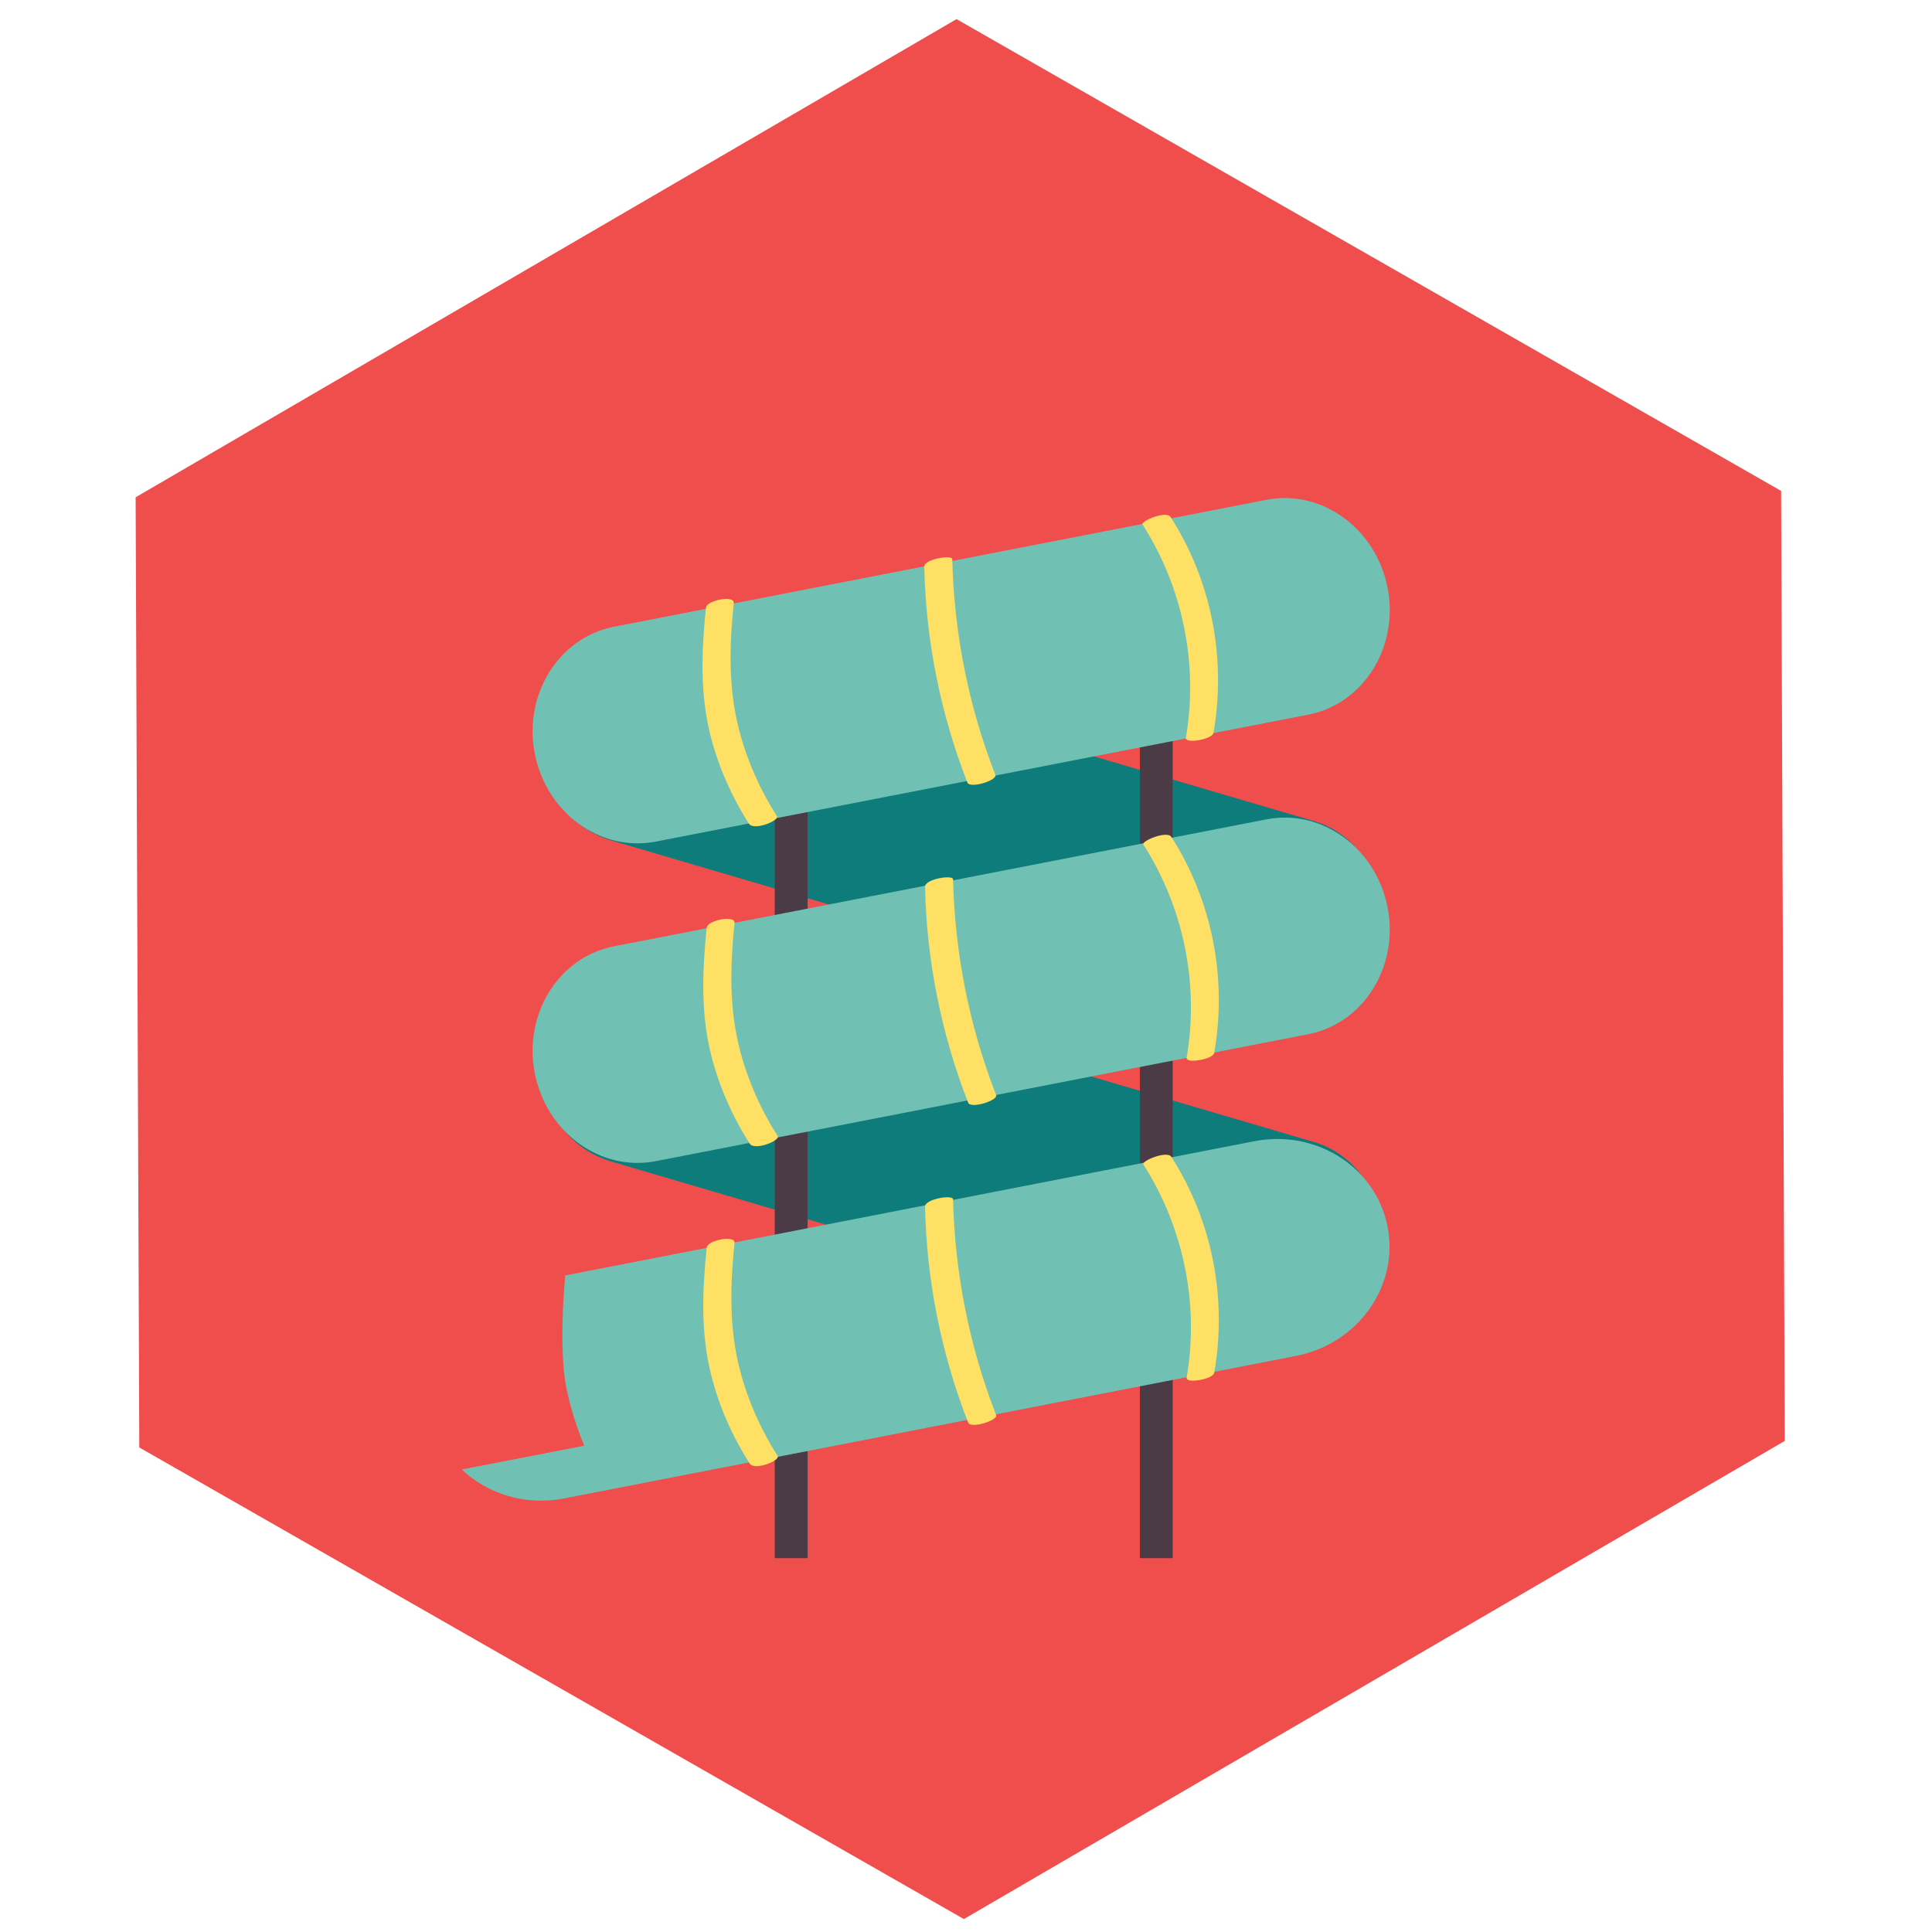 <?xml version="1.0" encoding="utf-8"?>
<svg version="1.1" id="Layer_1" xmlns="http://www.w3.org/2000/svg" xmlns:xlink="http://www.w3.org/1999/xlink" x="0px" y="0px"
	 width="52px" height="52px" viewBox="0 0 1000 1000" style="enable-background:new 0 0 1000 1000;" xml:space="preserve">

<style type="text/css">
	.st0{fill:#F04D4D;}
	.st1{fill:#0E7C7B;}
	.st2{fill:#4B3B47;}
	.st3{fill:#70C1B3;}
	.st4{fill:#FEE065;}
</style>
<g id="bg">
	<polygon class="st0" points="921.9,254.1 923.8,745.8 498.9,993.3 72.1,749.2 70.2,257.4 495.1,9.9 	"/>
</g>
<g id="_x31_-2">
	<path class="st1" d="M348.3,326.4l164.2,48.3l1.7,1.5l164.2,48.3c28,7.2,43.5,38.2,34.7,68.2c-8.8,30-38.7,47.6-66.7,39.4
		l-164.2-48.3l-1.7-0.5L316.4,435c-28-8.2-43.5-39.2-34.7-69.2C290.5,335.8,320.3,318.1,348.3,326.4z"/>
</g>
<g id="_x33_-4">
	<path class="st1" d="M348.3,492.5l164.2,48.3l1.7,1.5l164.2,48.3c28,7.2,43.5,38.2,34.7,68.2s-38.7,47.6-66.7,39.4L482.3,650
		l-1.7-0.5l-164.2-48.3c-28-8.2-43.5-39.2-34.7-69.2C290.5,502,320.3,484.3,348.3,492.5z"/>
</g>
<g id="l">
	<rect x="401" y="417.5" class="st2" width="17" height="389"/>
</g>
<g id="r">
	<rect x="590" y="339" class="st2" width="17" height="467.5"/>
</g>
<g id="_x33_">
	<path class="st3" d="M292.5,660.6c-2.3,26.1-1.6,46.6,0.6,57.6c0.9,4.5,2.1,8.9,2.1,8.9c2.3,8.7,5,15.9,7.2,21.2L239,760.6
		l-0.1-0.1c13.3,12.7,32.9,19,53,15.1l188.5-36.7l2-0.4l188.5-36.7c32.1-6.3,53.3-36.2,47.3-66.9s-36.9-50.5-69-44.2l-188.5,36.7
		l-2,0.4l-166.3,32.4"/>
</g>
<g id="_x33__1_">
	<g>
		<g>
			<g>
				<path class="st4" d="M478.8,624.6c0.8,38.2,8.4,76.1,22.3,111.7c1.3,3.4,15.6-1.1,14.5-3.9c-13.9-35.6-21.4-73.5-22.3-111.7
					C493.2,618.3,478.7,620.5,478.8,624.6L478.8,624.6z"/>
			</g>
		</g>
		<g>
			<g>
				<path class="st4" d="M365.8,645.7c-2.3,22.3-3.2,44.5,2.4,66.4c4.1,16.1,10.9,31.4,19.8,45.4c2.5,3.9,16-1.5,14.5-3.9
					c-8.6-13.5-15.2-28.2-19.3-43.7c-5.9-21.9-5.3-44.2-3-66.6C380.6,639.1,366.2,641.9,365.8,645.7L365.8,645.7z"/>
			</g>
		</g>
		<g>
			<g>
				<path class="st4" d="M591.8,602.7c20.8,32.6,29,72.3,22.4,110.4c-0.6,3.2,13.7,0.9,14.3-2.6c6.7-38.6-1-78.6-22.2-111.7
					C604.1,595.3,590.7,600.9,591.8,602.7L591.8,602.7z"/>
			</g>
		</g>
	</g>
</g>
<g id="_x32_">
	<path class="st3" d="M655.5,424.1l-168,32.7l-1.7,0.3l-168,32.7c-28.6,5.6-47,35-41,65.7c6,30.7,34,51.1,62.7,45.5l168-32.7
		l1.7-0.3l168-32.7c28.6-5.6,47-35,41-65.7S684.1,418.5,655.5,424.1z"/>
</g>
<g id="_x32__1_">
	<g>
		<g>
			<g>
				<path class="st4" d="M478.8,459c0.8,38.2,8.4,76.1,22.3,111.7c1.3,3.4,15.6-1.1,14.5-3.9c-13.9-35.6-21.4-73.5-22.3-111.7
					C493.2,452.7,478.7,454.9,478.8,459L478.8,459z"/>
			</g>
		</g>
		<g>
			<g>
				<path class="st4" d="M365.8,480.1c-2.3,22.3-3.2,44.5,2.4,66.4c4.1,16.1,10.9,31.4,19.8,45.4c2.5,3.9,16-1.5,14.5-3.9
					c-8.6-13.5-15.2-28.2-19.3-43.7c-5.9-21.9-5.3-44.2-3-66.6C380.6,473.5,366.2,476.3,365.8,480.1L365.8,480.1z"/>
			</g>
		</g>
		<g>
			<g>
				<path class="st4" d="M591.8,437.1c20.8,32.6,29,72.3,22.4,110.4c-0.6,3.2,13.7,0.9,14.3-2.6c6.7-38.6-1-78.6-22.2-111.7
					C604.1,429.7,590.7,435.3,591.8,437.1L591.8,437.1z"/>
			</g>
		</g>
	</g>
</g>
<g id="_x31_">
	<path class="st3" d="M655.5,258.7l-168,32.7l-1.7,0.3l-168,32.7c-28.6,5.6-47,35-41,65.7s34,51.1,62.7,45.5l168-32.7l1.7-0.3
		l168-32.7c28.6-5.6,47-35,41-65.7S684.1,253.1,655.5,258.7z"/>
</g>
<g id="_x31__1_">
	<g>
		<g>
			<g>
				<path class="st4" d="M478.4,293.3c0.8,38.2,8.4,76.1,22.3,111.7c1.3,3.4,15.6-1.1,14.5-3.9c-13.9-35.6-21.4-73.5-22.3-111.7
					C492.8,287.1,478.3,289.3,478.4,293.3L478.4,293.3z"/>
			</g>
		</g>
		<g>
			<g>
				<path class="st4" d="M365.4,314.5c-2.3,22.3-3.2,44.5,2.4,66.4c4.1,16.1,10.9,31.4,19.8,45.4c2.5,3.9,16-1.5,14.5-3.9
					c-8.6-13.5-15.2-28.2-19.3-43.7c-5.9-21.9-5.3-44.2-3-66.6C380.2,307.9,365.8,310.7,365.4,314.5L365.4,314.5z"/>
			</g>
		</g>
		<g>
			<g>
				<path class="st4" d="M591.4,271.5c20.8,32.6,29,72.3,22.4,110.4c-0.6,3.2,13.7,0.9,14.3-2.6c6.7-38.6-1-78.6-22.2-111.7
					C603.7,264.1,590.3,269.7,591.4,271.5L591.4,271.5z"/>
			</g>
		</g>
	</g>
</g>
</svg>
